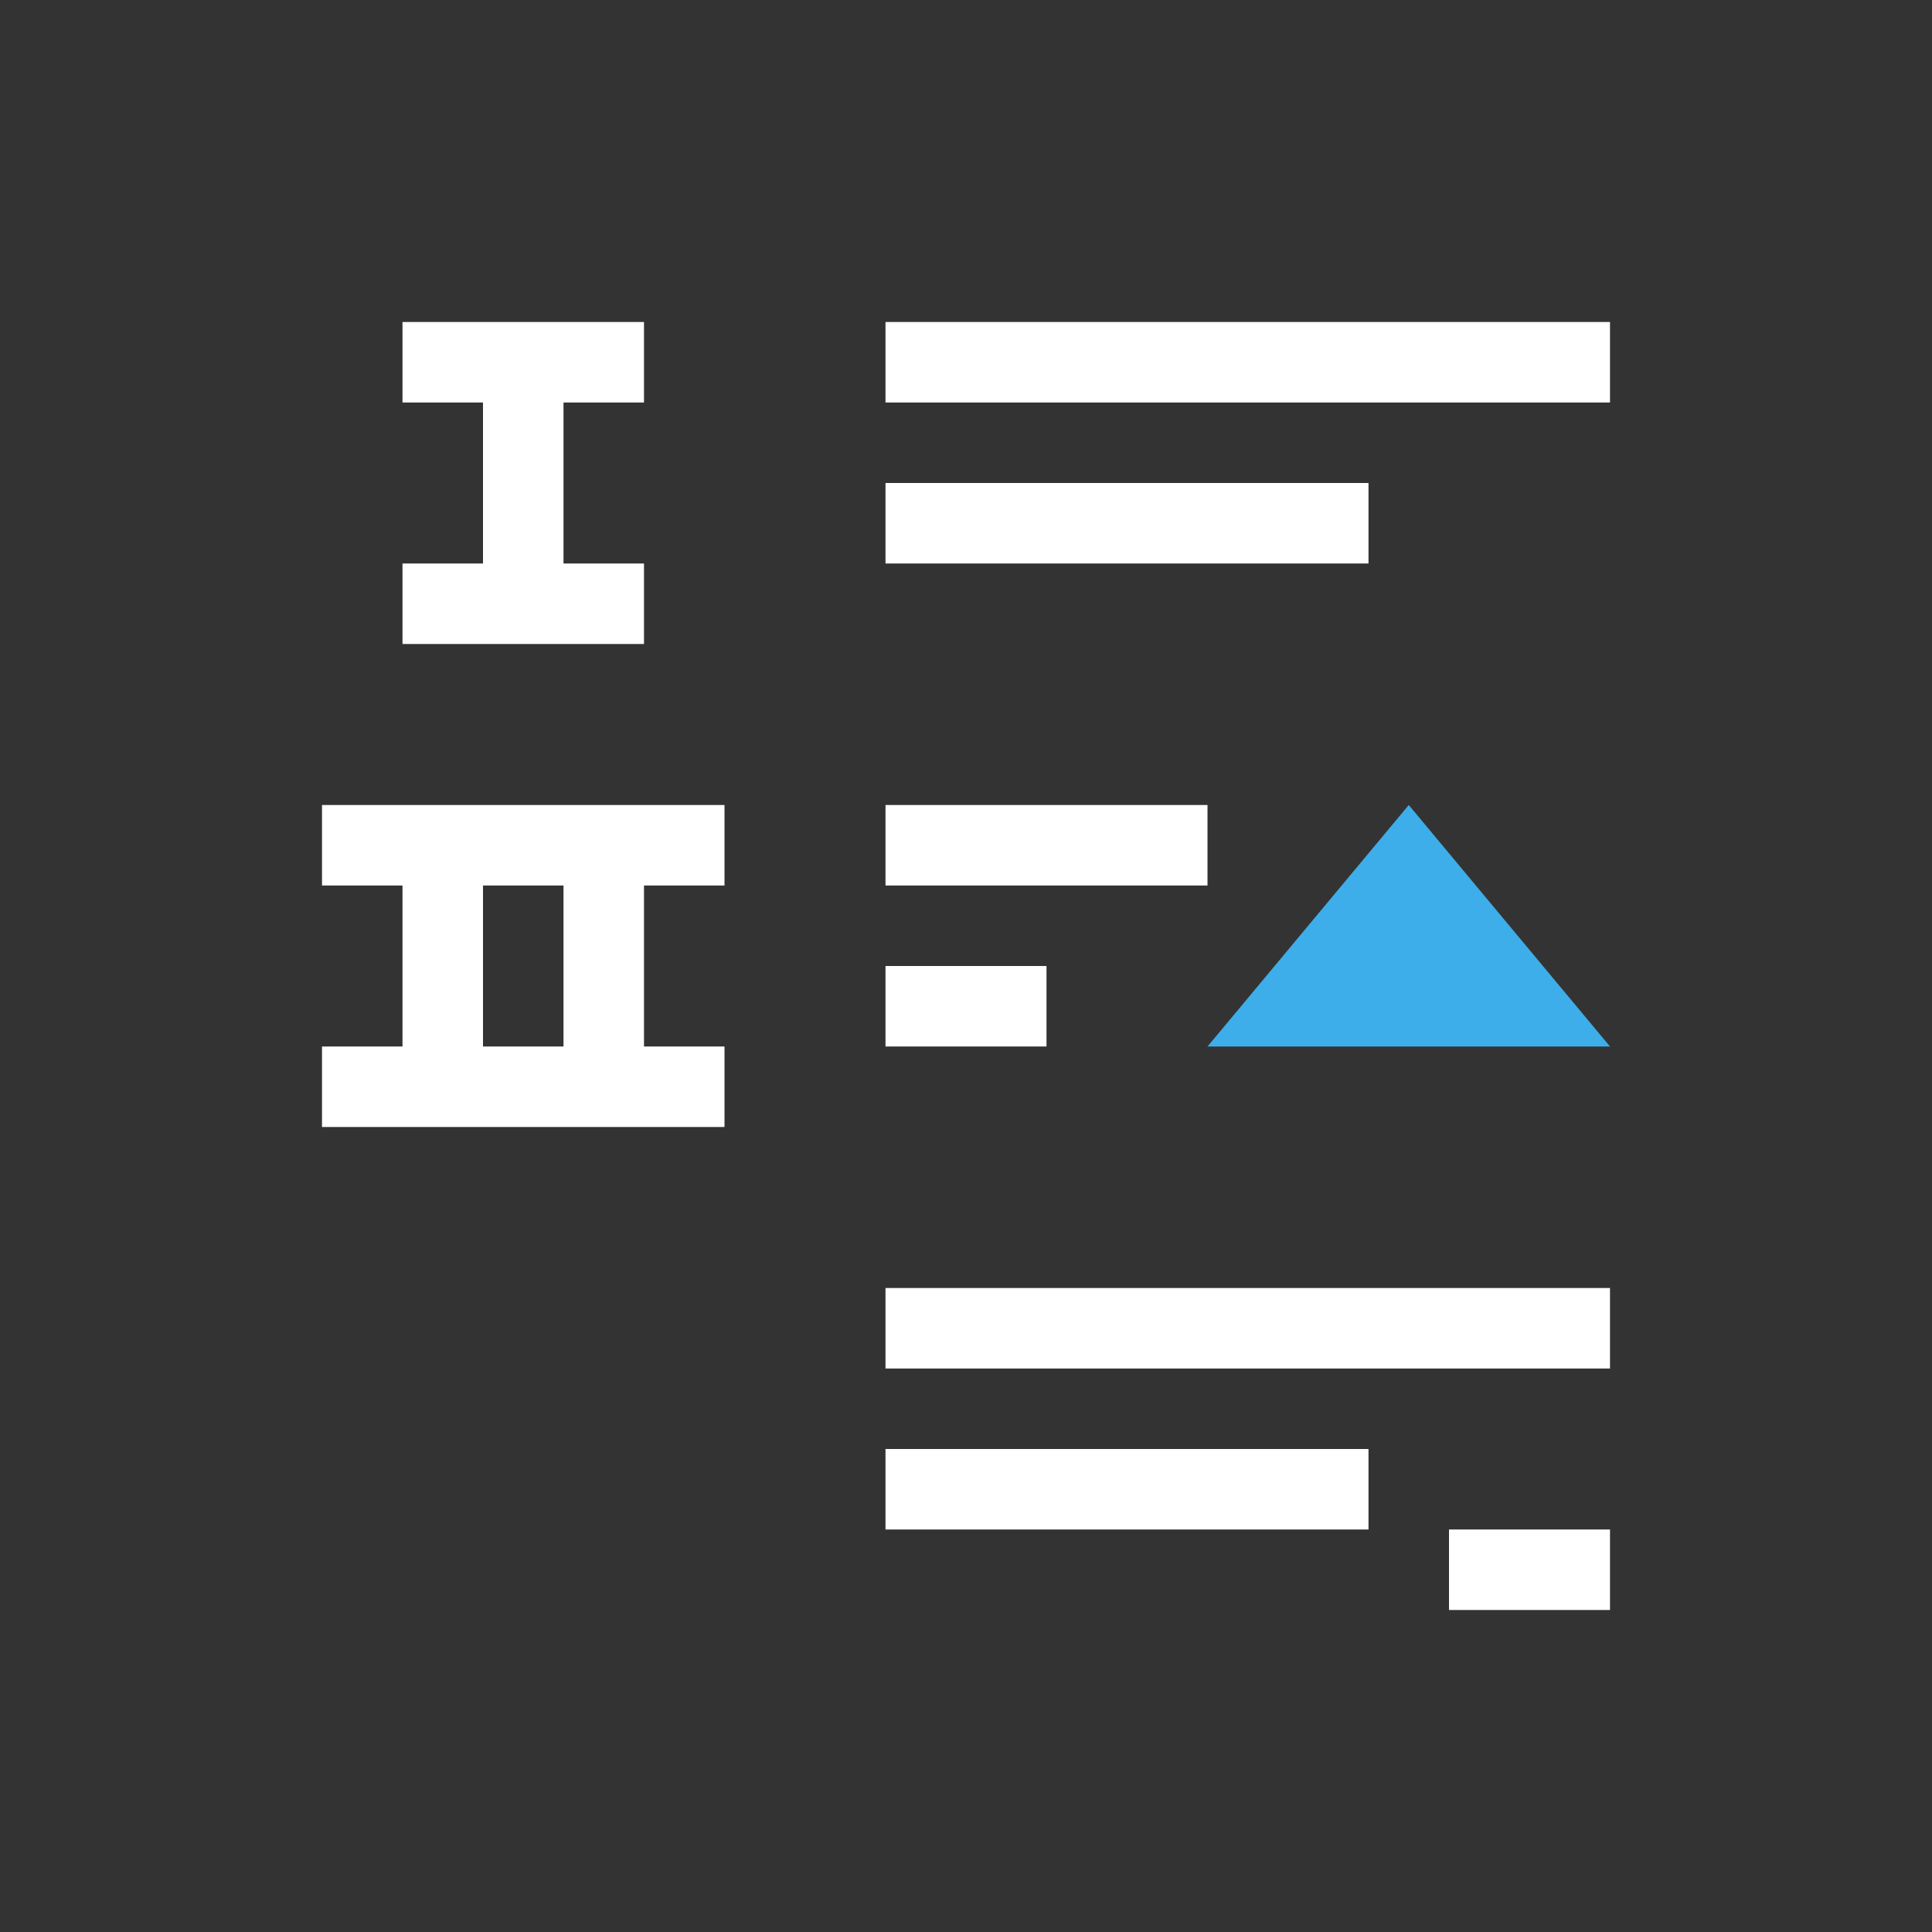 <svg xmlns="http://www.w3.org/2000/svg" viewBox="0 0 24 24">
  <rect x="0" y="0" width="24" height="24" fill="#333333" stroke="none"/>
  <defs id="defs3051">
    <style type="text/css" id="current-color-scheme">
      .ColorScheme-Text {
        color:#FFFFFF;
      }
      .ColorScheme-Highlight {
        color:#3daee9;
      }
      </style>
  </defs>
 <path 
     style="fill:currentColor;fill-opacity:1;stroke:none" 
     d="M 5 4 L 5 5 L 6 5 L 6 7 L 5 7 L 5 8 L 8 8 L 8 7 L 7 7 L 7 5 L 8 5 L 8 4 L 5 4 z M 11 4 L 11 5 L 20 5 L 20 4 L 11 4 z M 11 6 L 11 7 L 17 7 L 17 6 L 11 6 z M 4 10 L 4 11 L 5 11 L 5 13 L 4 13 L 4 14 L 9 14 L 9 13 L 8 13 L 8 11 L 9 11 L 9 10 L 4 10 z M 11 10 L 11 11 L 15 11 L 15 10 L 11 10 z M 6 11 L 7 11 L 7 13 L 6 13 L 6 11 z M 11 12 L 11 13 L 13 13 L 13 12 L 11 12 z M 11 16 L 11 17 L 20 17 L 20 16 L 11 16 z M 11 18 L 11 19 L 17 19 L 17 18 L 11 18 z M 18 19 L 18 20 L 20 20 L 20 19 L 18 19 z "
     class="ColorScheme-Text"
     />
 <path 
     style="fill:currentColor;fill-opacity:1;stroke:none" 
     d="M 17.5 10 L 15 13 L 20 13 L 17.5 10 z "
     class="ColorScheme-Highlight"
     />
</svg>
